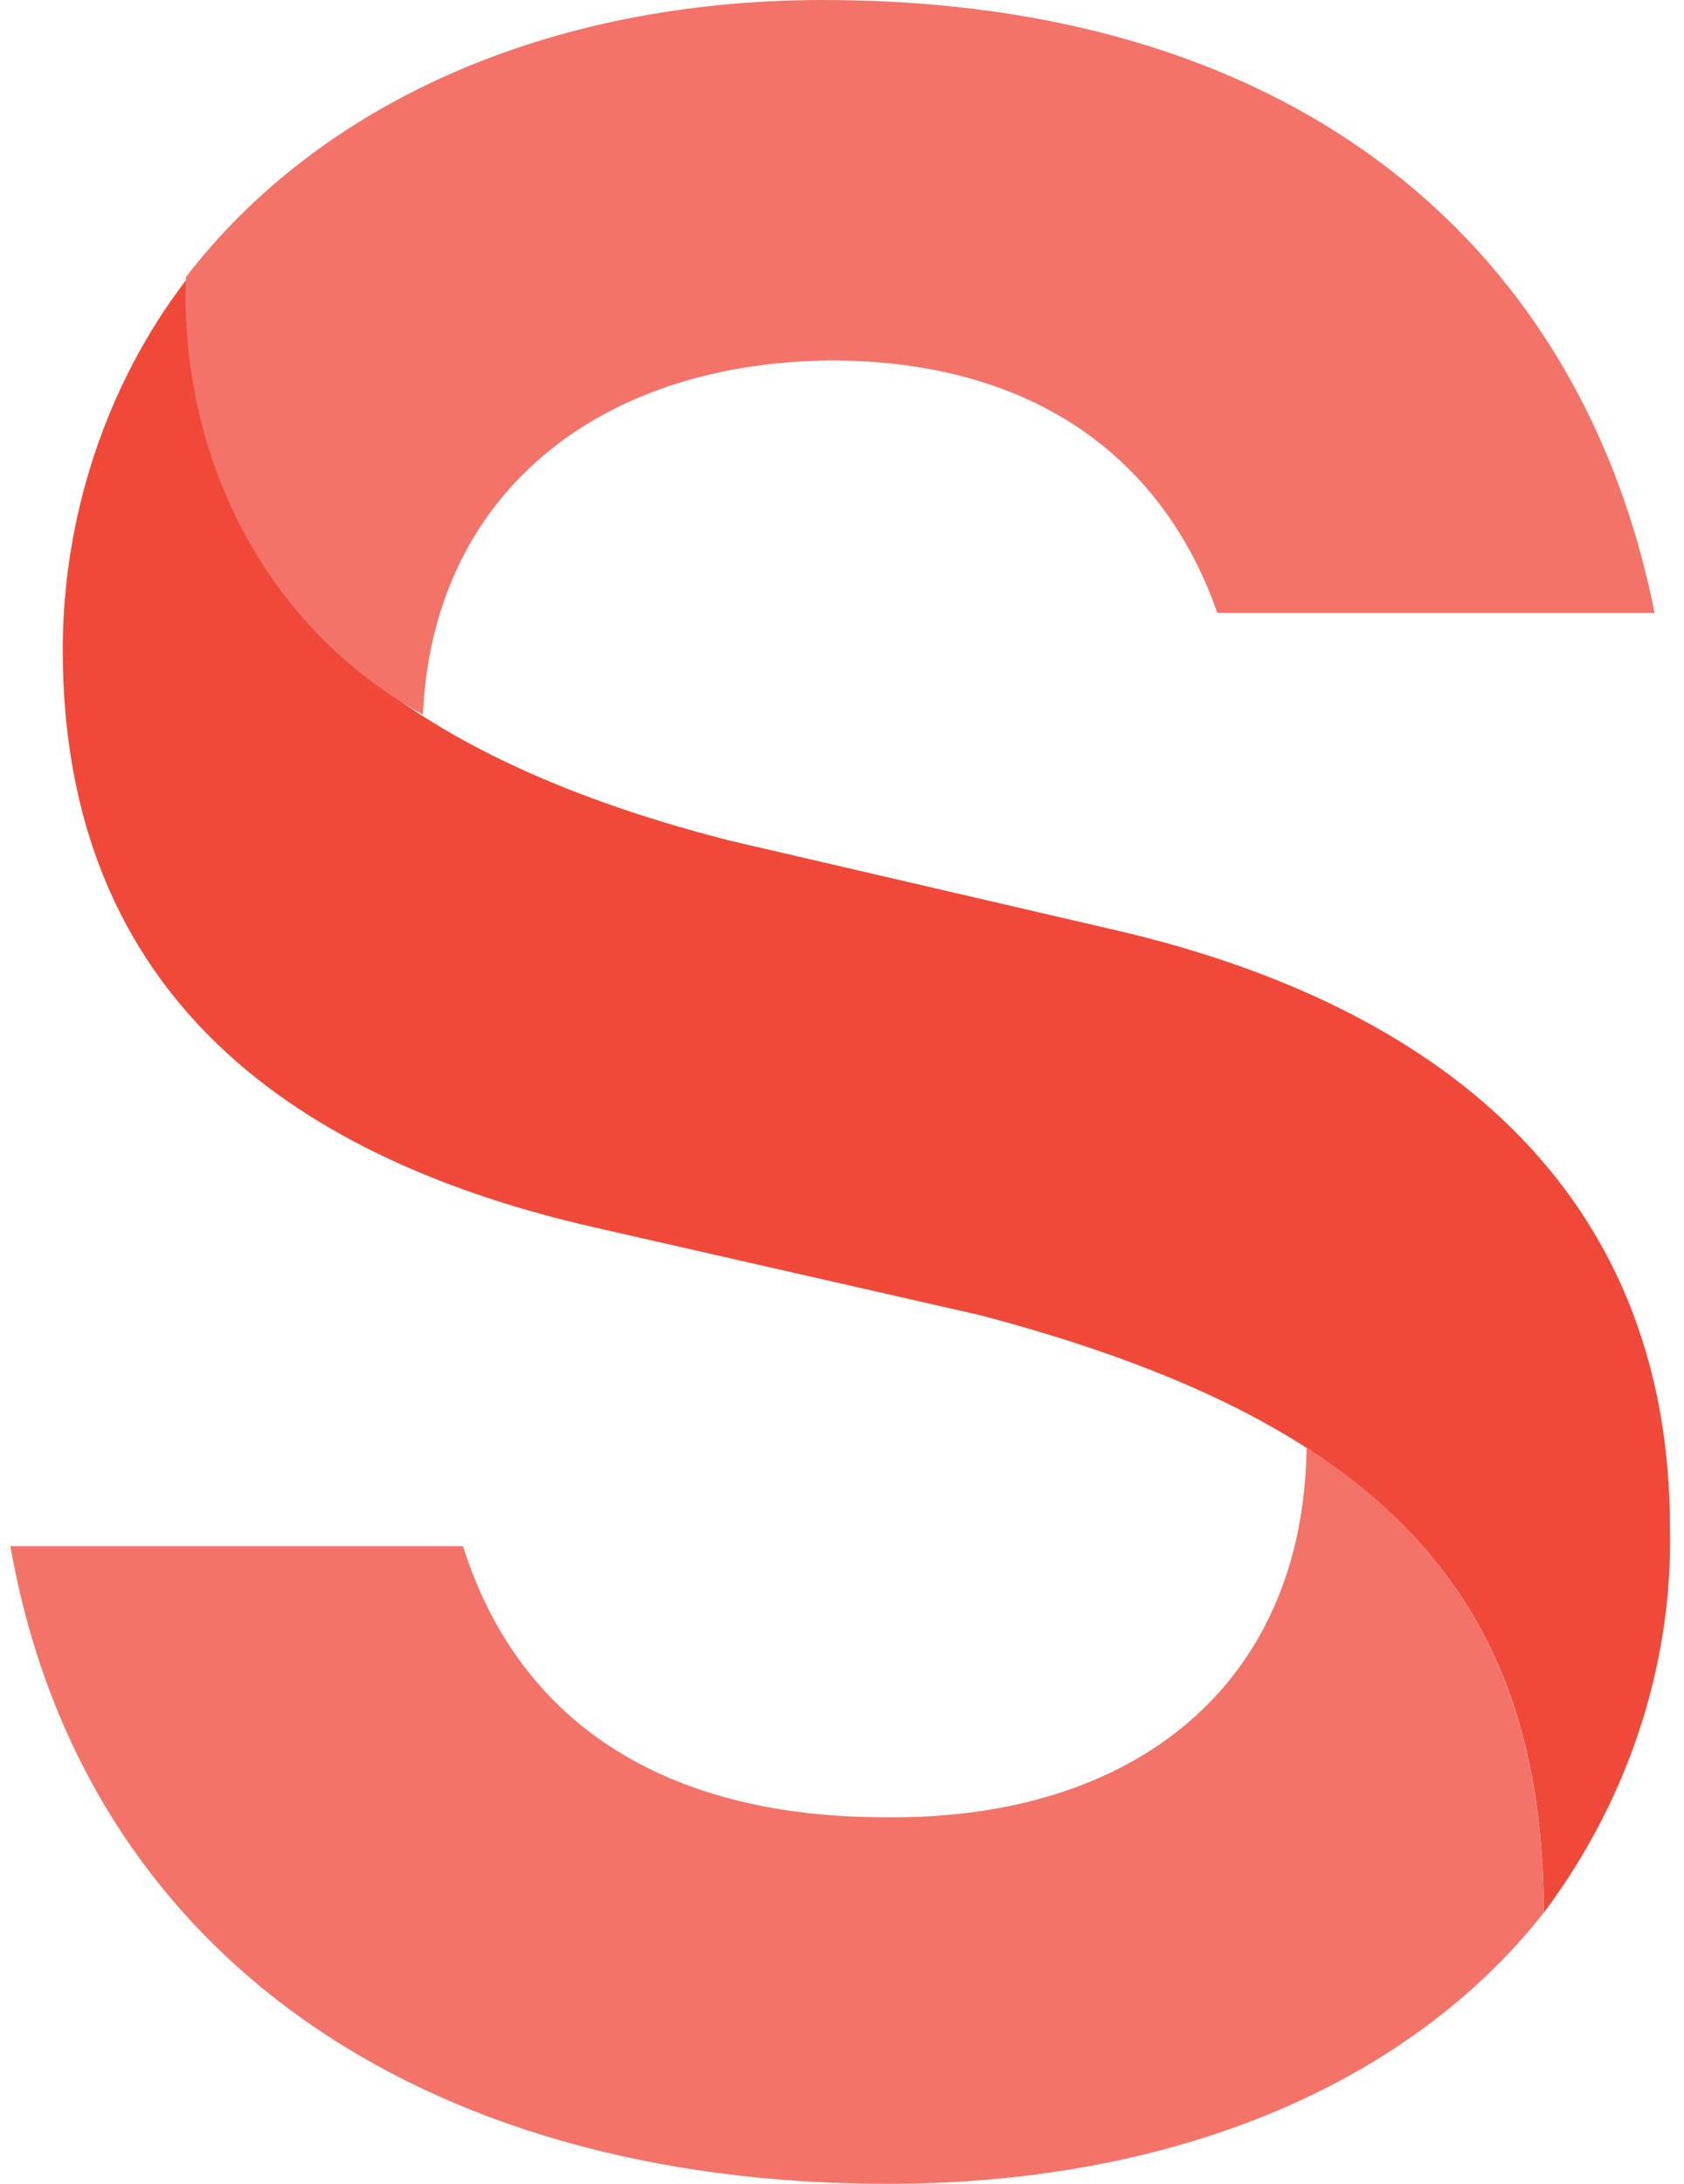 <svg width="27" height="35" viewBox="0 0 27 35" fill="none" xmlns="http://www.w3.org/2000/svg">
<path d="M2.981 4.492C2.981 9.182 5.894 11.996 11.719 13.477L17.889 14.908C23.418 16.192 26.775 19.351 26.775 24.485C26.824 26.707 26.084 28.879 24.751 30.656C24.751 25.522 22.085 22.757 15.717 21.079L9.645 19.697C4.758 18.611 1.006 15.994 1.006 10.416C1.006 8.293 1.697 6.171 2.981 4.492Z" fill="#F04939"/>
<path d="M20.949 23.202C23.566 24.88 24.75 27.25 24.75 30.656C22.529 33.47 18.728 35 14.236 35C6.683 35 1.302 31.248 0.167 24.781H7.423C8.361 27.743 10.829 29.125 14.186 29.125C18.185 29.175 20.9 27.003 20.949 23.202ZM2.98 4.443C5.103 1.678 8.756 0 13.199 0C20.949 0 25.392 4.097 26.528 9.824H19.518C18.728 7.553 16.803 5.776 13.298 5.776C9.497 5.825 6.93 7.997 6.781 11.453C4.238 10.05 2.882 7.306 2.98 4.443Z" fill="#F37368"/>
</svg>
